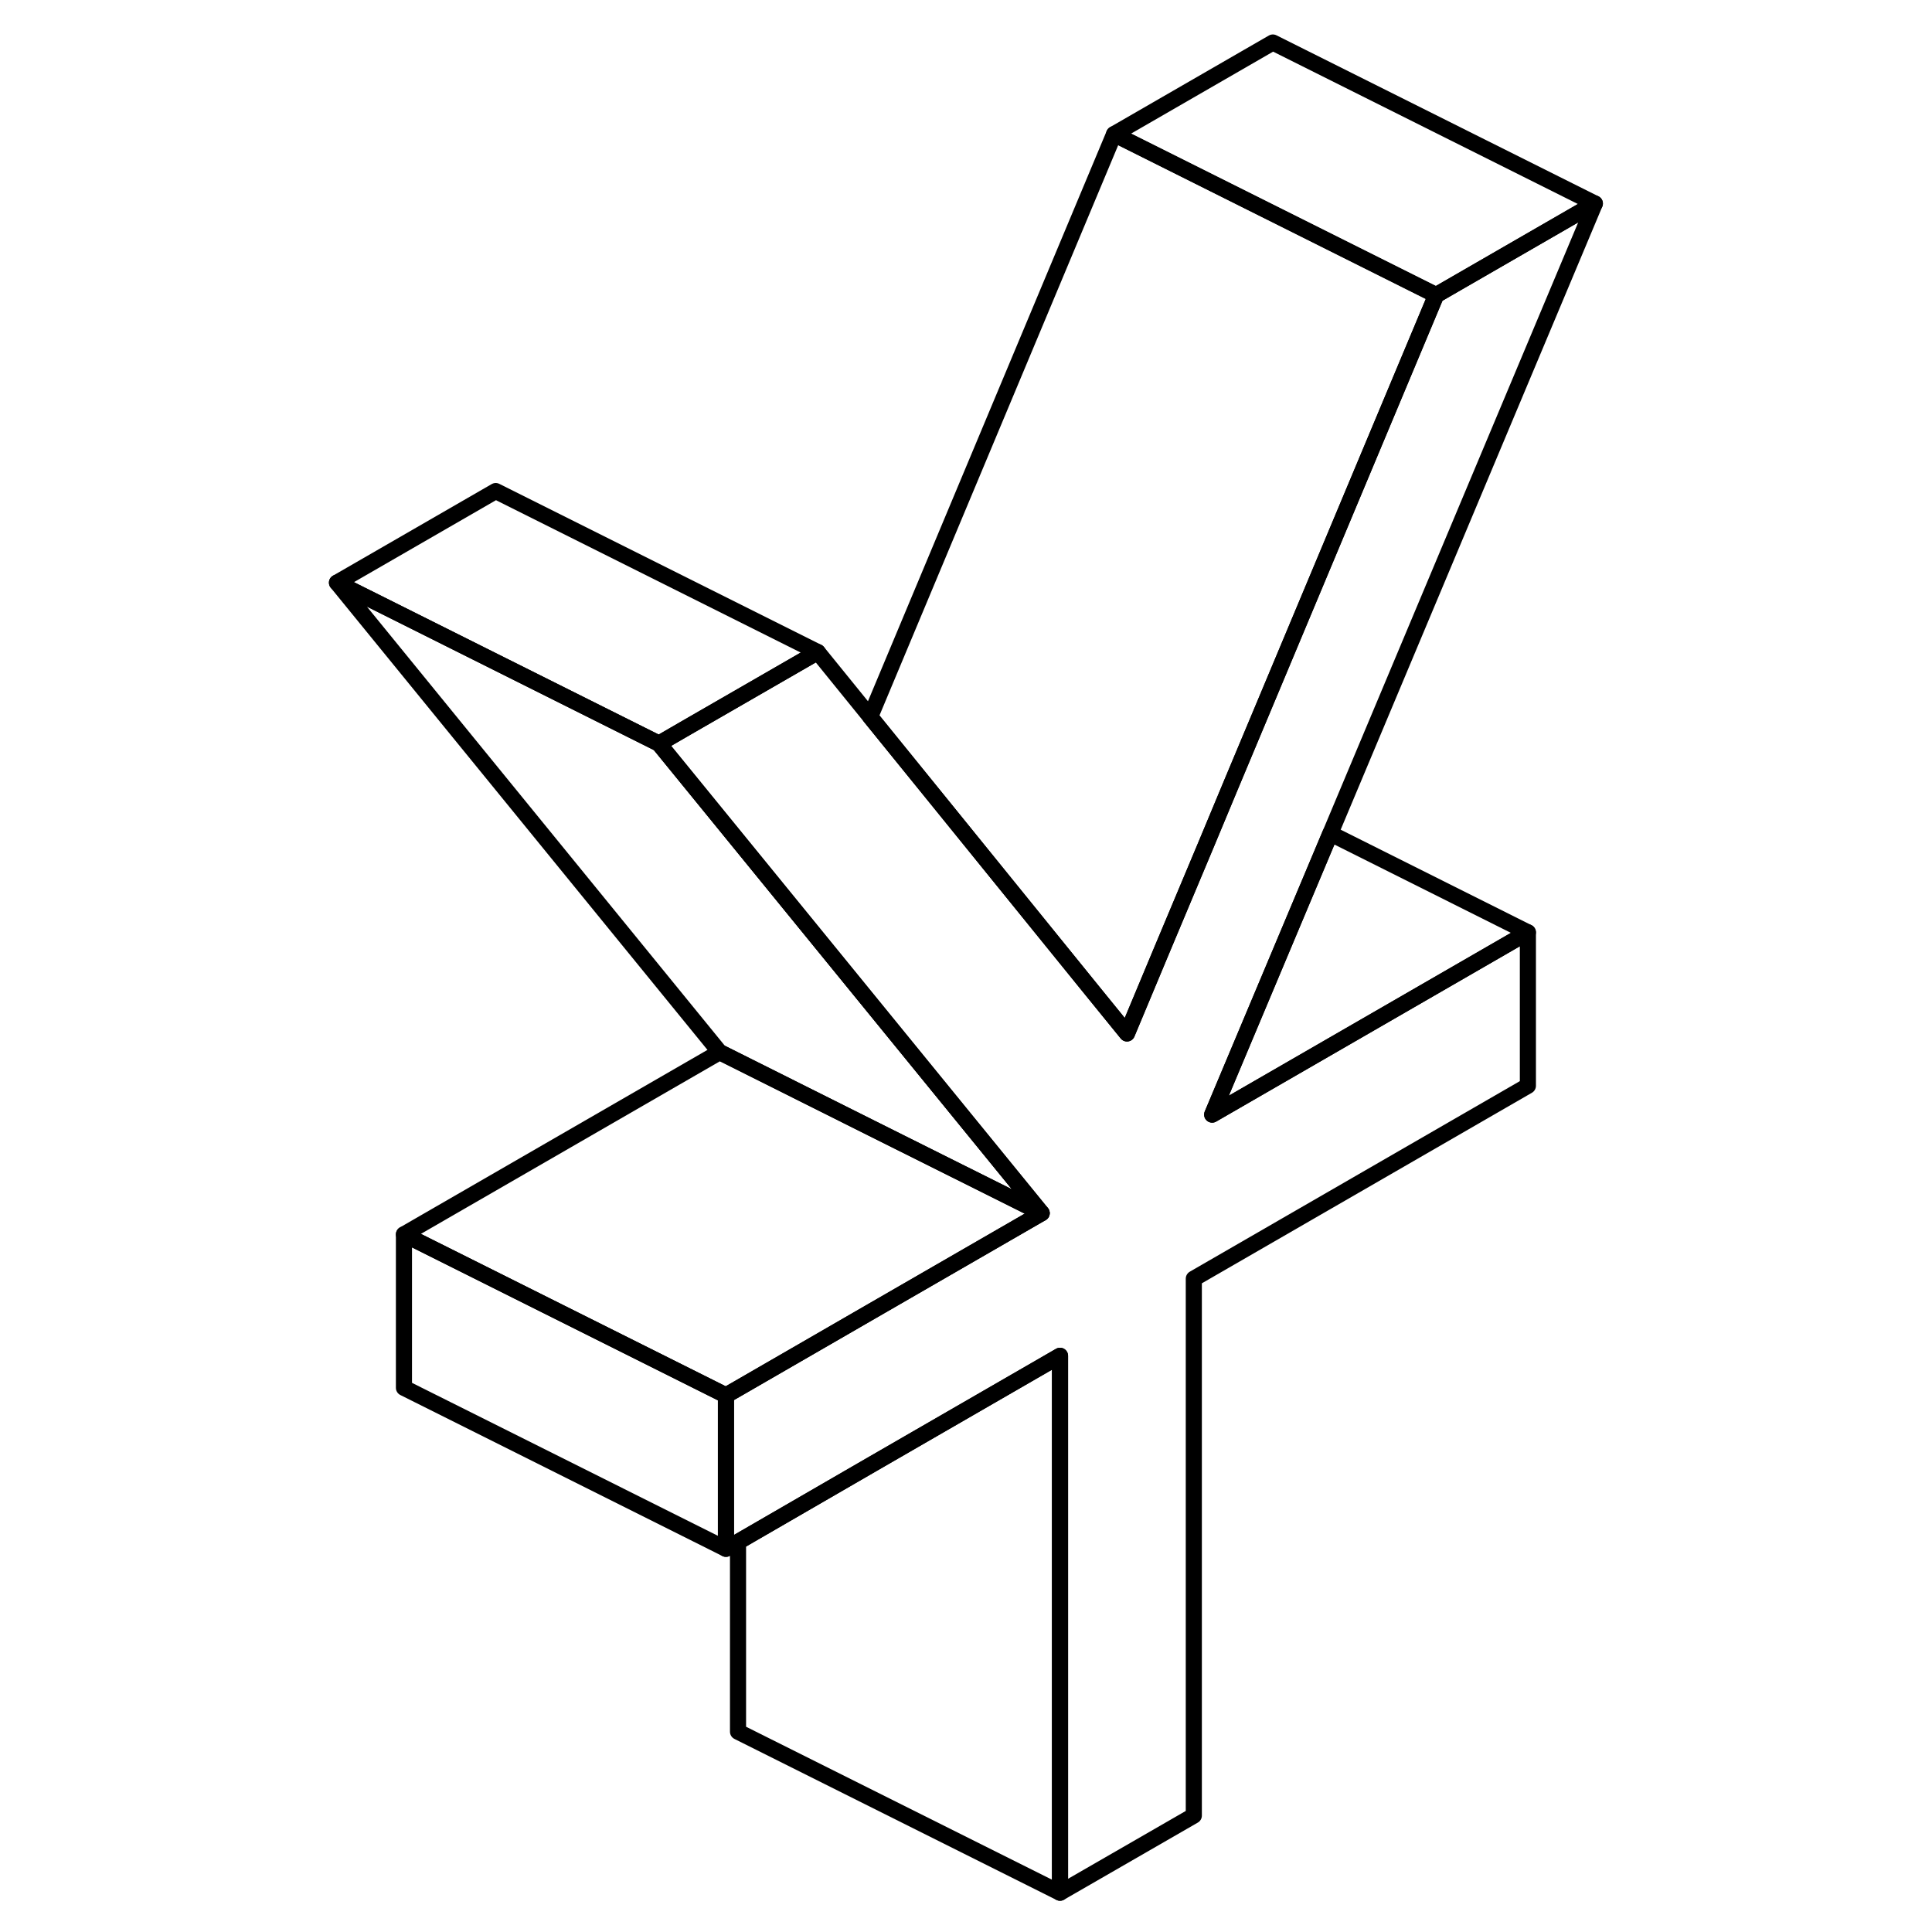 <svg width="24" height="24" viewBox="0 0 83 120" fill="none" xmlns="http://www.w3.org/2000/svg" stroke-width="1px" stroke-linecap="round" stroke-linejoin="round">
    <path d="M56.79 69.23L76.4 57.91V67.44L55.65 79.42V112.77L47.34 117.56V84.21L35.65 90.96L27.34 95.77L26.59 96.2V86.67L27.34 86.24L35.65 81.44L46.2 75.35L39.54 67.18L22.43 46.19L24.19 45.17L32.29 40.5L35.55 44.52L40.44 50.55L44.07 55.03L49.33 61.52L51.5 64.19L53.66 59.02L56.4 52.49L57.98 48.7L70.7 18.33L80.56 12.64L64.13 51.77L56.79 69.23Z" stroke="currentColor" stroke-linejoin="round"/>
    <path d="M70.699 18.33L57.979 48.7L56.399 52.49L53.659 59.02L51.499 64.19L49.329 61.52L44.069 55.03L40.439 50.55L35.549 44.52L50.699 8.33L56.879 11.42L70.699 18.33Z" stroke="currentColor" stroke-linejoin="round"/>
    <path d="M46.2 75.35L35.65 70.08L26.2 65.35L2.43 36.19L22.43 46.19L39.54 67.18L46.2 75.35Z" stroke="currentColor" stroke-linejoin="round"/>
    <path d="M26.59 86.67V96.2L6.59 86.2V76.67L15.43 81.09L26.59 86.67Z" stroke="currentColor" stroke-linejoin="round"/>
    <path d="M80.559 12.64L70.699 18.33L56.879 11.42L50.699 8.33L60.559 2.64L80.559 12.64Z" stroke="currentColor" stroke-linejoin="round"/>
    <path d="M32.29 40.5L24.19 45.17L22.43 46.19L2.43 36.19L12.29 30.5L32.29 40.5Z" stroke="currentColor" stroke-linejoin="round"/>
    <path d="M76.399 57.91L56.789 69.23L64.129 51.77L76.399 57.91Z" stroke="currentColor" stroke-linejoin="round"/>
    <path d="M46.2 75.35L35.65 81.44L27.34 86.24L26.59 86.67L15.43 81.09L6.59 76.67L26.2 65.35L35.65 70.08L46.2 75.35Z" stroke="currentColor" stroke-linejoin="round"/>
    <path d="M47.34 84.21V117.56L27.34 107.56V95.77L35.65 90.96L47.34 84.21Z" stroke="currentColor" stroke-linejoin="round"/>
</svg>